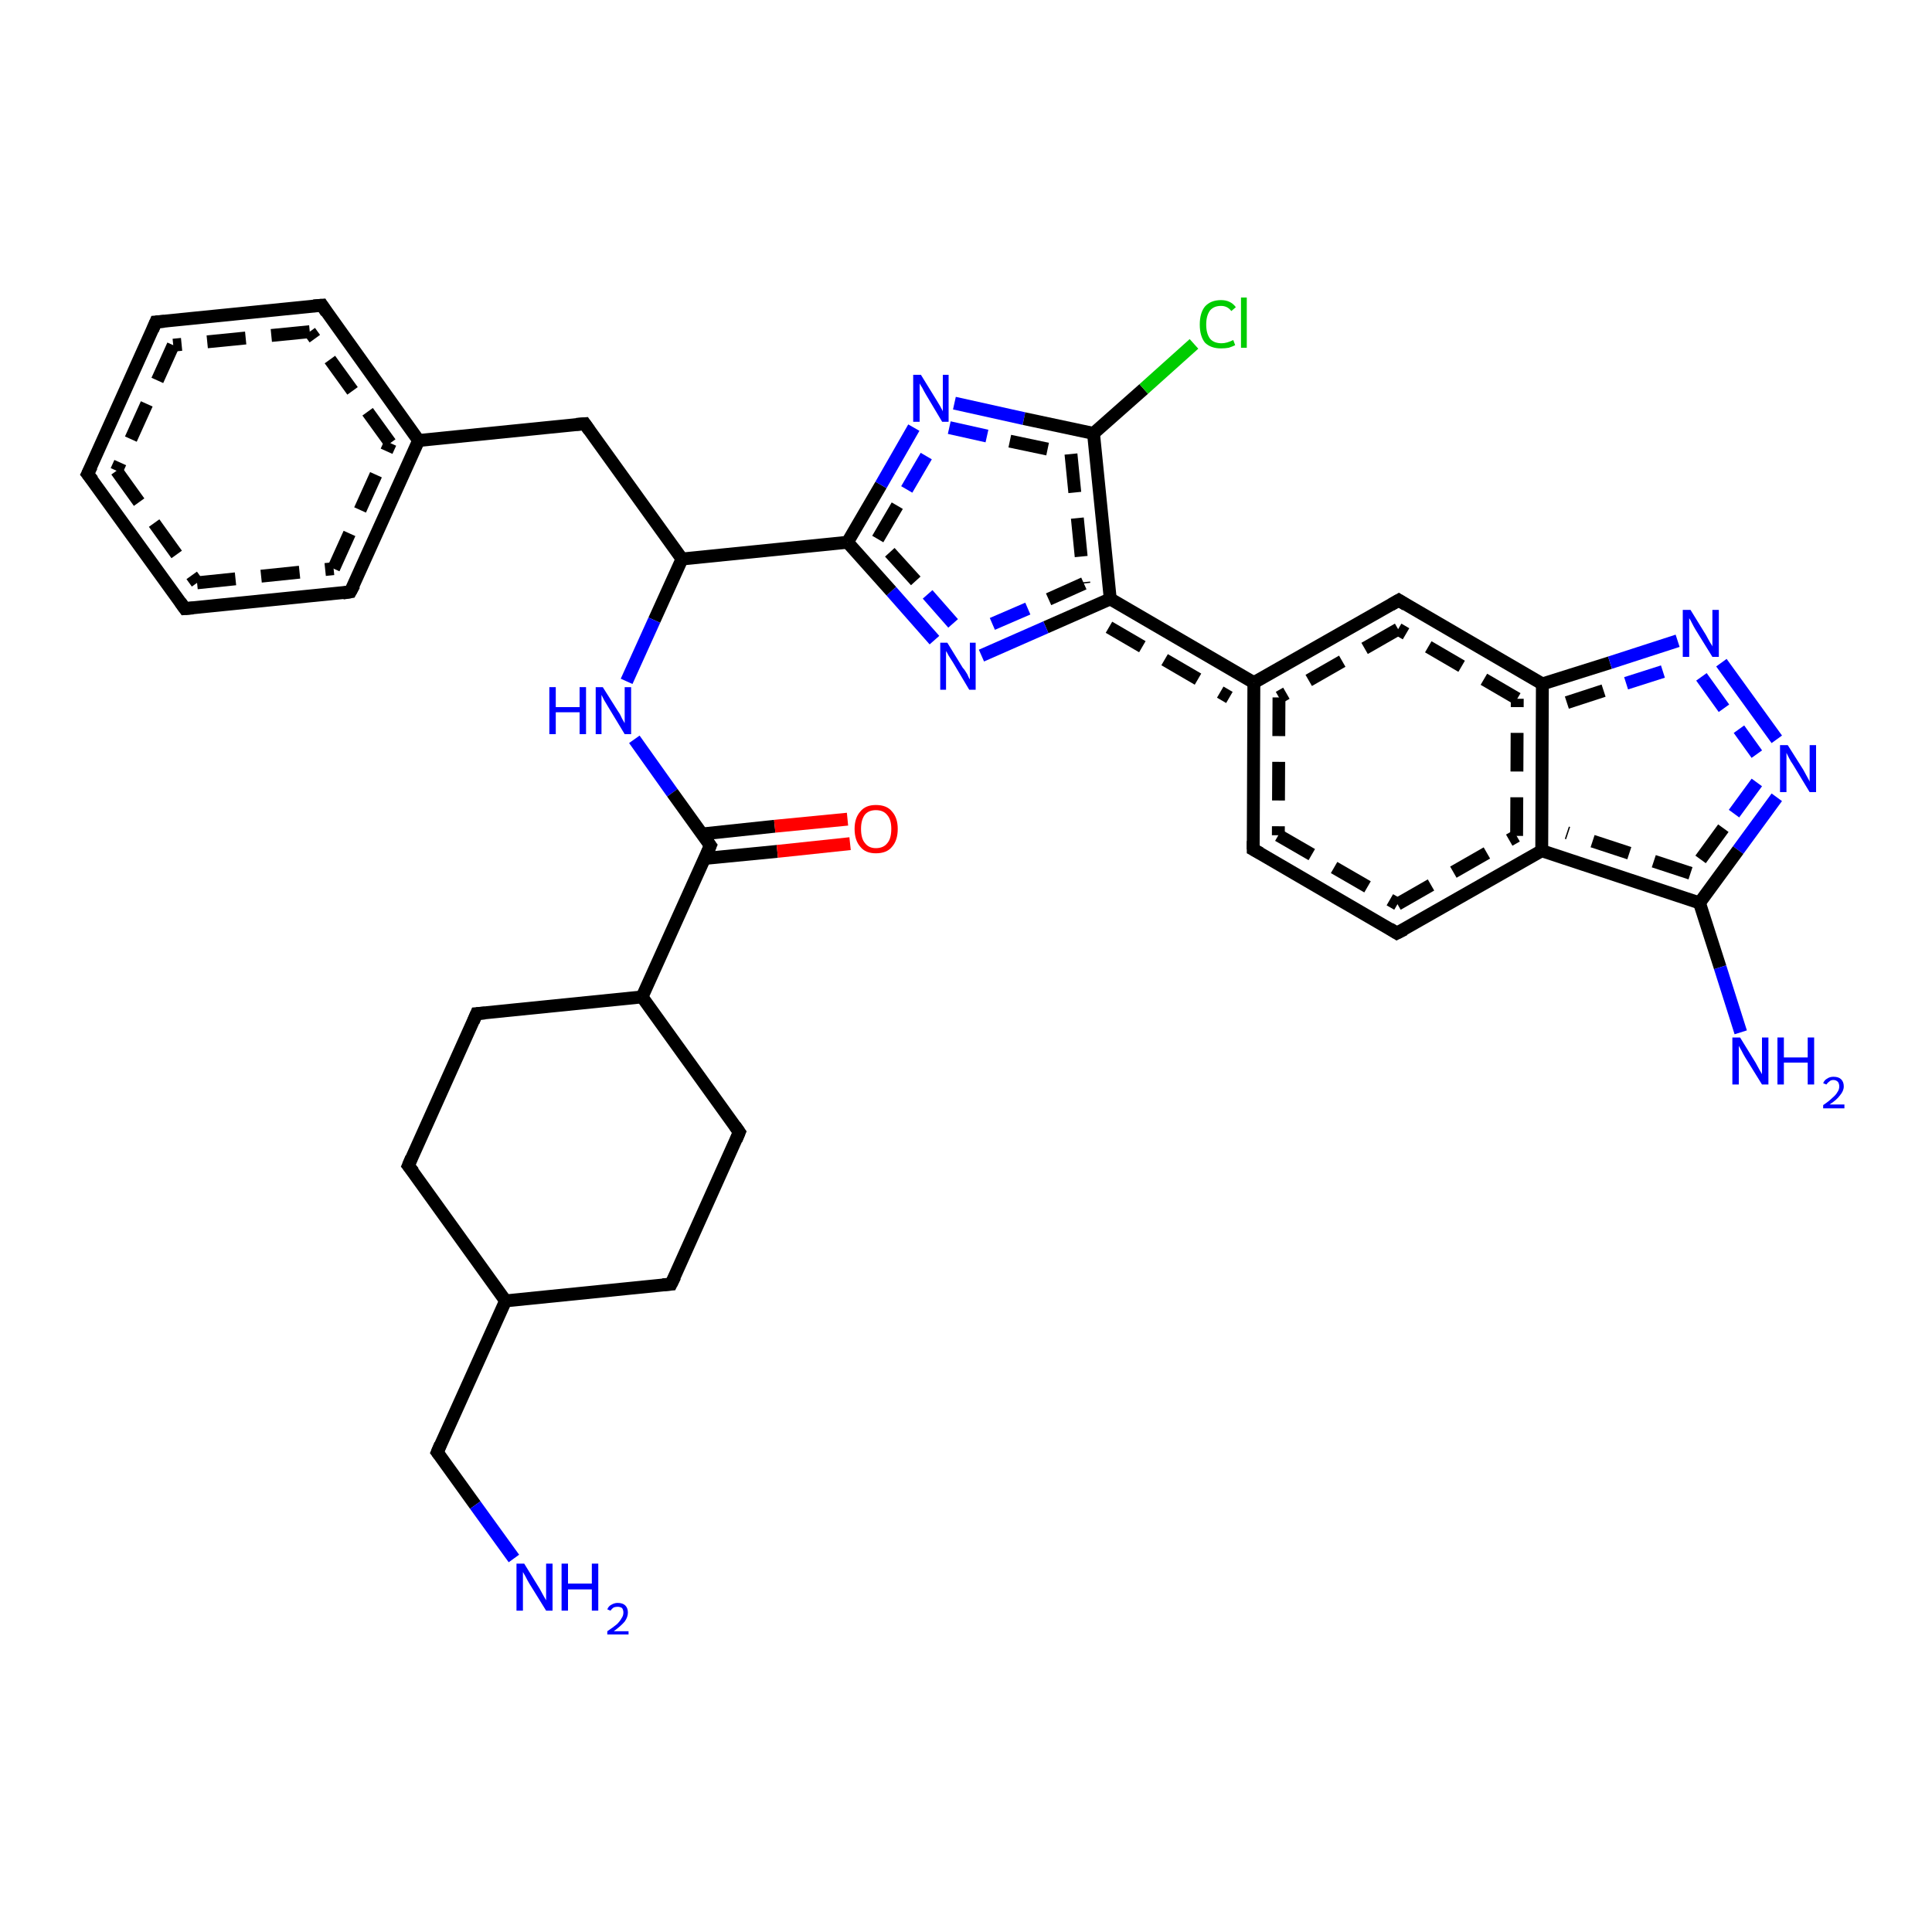 <?xml version='1.0' encoding='iso-8859-1'?>
<svg version='1.1' baseProfile='full'
              xmlns='http://www.w3.org/2000/svg'
                      xmlns:rdkit='http://www.rdkit.org/xml'
                      xmlns:xlink='http://www.w3.org/1999/xlink'
                  xml:space='preserve'
width='300px' height='300px' viewBox='0 0 300 300'>
<!-- END OF HEADER -->
<rect style='opacity:1.0;fill:#FFFFFF;stroke:none' width='300.0' height='300.0' x='0.0' y='0.0'> </rect>
<path class='bond-0 atom-0 atom-1' d='M 172.4,93.0 L 162.4,97.4' style='fill:none;fill-rule:evenodd;stroke:#000000;stroke-width:2.0px;stroke-linecap:butt;stroke-linejoin:miter;stroke-opacity:1' />
<path class='bond-0 atom-0 atom-1' d='M 162.4,97.4 L 152.4,101.8' style='fill:none;fill-rule:evenodd;stroke:#0000FF;stroke-width:2.0px;stroke-linecap:butt;stroke-linejoin:miter;stroke-opacity:1' />
<path class='bond-0 atom-0 atom-1' d='M 168.3,90.6 L 159.6,94.5' style='fill:none;fill-rule:evenodd;stroke:#000000;stroke-width:2.0px;stroke-linecap:butt;stroke-linejoin:miter;stroke-opacity:1;stroke-dasharray:6,4' />
<path class='bond-0 atom-0 atom-1' d='M 159.6,94.5 L 150.8,98.3' style='fill:none;fill-rule:evenodd;stroke:#0000FF;stroke-width:2.0px;stroke-linecap:butt;stroke-linejoin:miter;stroke-opacity:1;stroke-dasharray:6,4' />
<path class='bond-1 atom-1 atom-2' d='M 145.1,99.4 L 138.4,91.8' style='fill:none;fill-rule:evenodd;stroke:#0000FF;stroke-width:2.0px;stroke-linecap:butt;stroke-linejoin:miter;stroke-opacity:1' />
<path class='bond-1 atom-1 atom-2' d='M 138.4,91.8 L 131.6,84.2' style='fill:none;fill-rule:evenodd;stroke:#000000;stroke-width:2.0px;stroke-linecap:butt;stroke-linejoin:miter;stroke-opacity:1' />
<path class='bond-1 atom-1 atom-2' d='M 148.0,96.8 L 142.2,90.2' style='fill:none;fill-rule:evenodd;stroke:#0000FF;stroke-width:2.0px;stroke-linecap:butt;stroke-linejoin:miter;stroke-opacity:1;stroke-dasharray:6,4' />
<path class='bond-1 atom-1 atom-2' d='M 142.2,90.2 L 136.3,83.7' style='fill:none;fill-rule:evenodd;stroke:#000000;stroke-width:2.0px;stroke-linecap:butt;stroke-linejoin:miter;stroke-opacity:1;stroke-dasharray:6,4' />
<path class='bond-2 atom-2 atom-3' d='M 131.6,84.2 L 105.9,86.8' style='fill:none;fill-rule:evenodd;stroke:#000000;stroke-width:2.0px;stroke-linecap:butt;stroke-linejoin:miter;stroke-opacity:1' />
<path class='bond-3 atom-3 atom-4' d='M 105.9,86.8 L 90.8,65.8' style='fill:none;fill-rule:evenodd;stroke:#000000;stroke-width:2.0px;stroke-linecap:butt;stroke-linejoin:miter;stroke-opacity:1' />
<path class='bond-4 atom-4 atom-5' d='M 90.8,65.8 L 65.0,68.4' style='fill:none;fill-rule:evenodd;stroke:#000000;stroke-width:2.0px;stroke-linecap:butt;stroke-linejoin:miter;stroke-opacity:1' />
<path class='bond-5 atom-5 atom-6' d='M 65.0,68.4 L 50.0,47.4' style='fill:none;fill-rule:evenodd;stroke:#000000;stroke-width:2.0px;stroke-linecap:butt;stroke-linejoin:miter;stroke-opacity:1' />
<path class='bond-5 atom-5 atom-6' d='M 60.6,68.8 L 48.1,51.5' style='fill:none;fill-rule:evenodd;stroke:#000000;stroke-width:2.0px;stroke-linecap:butt;stroke-linejoin:miter;stroke-opacity:1;stroke-dasharray:6,4' />
<path class='bond-6 atom-6 atom-7' d='M 50.0,47.4 L 24.2,50.0' style='fill:none;fill-rule:evenodd;stroke:#000000;stroke-width:2.0px;stroke-linecap:butt;stroke-linejoin:miter;stroke-opacity:1' />
<path class='bond-6 atom-6 atom-7' d='M 48.1,51.5 L 26.9,53.6' style='fill:none;fill-rule:evenodd;stroke:#000000;stroke-width:2.0px;stroke-linecap:butt;stroke-linejoin:miter;stroke-opacity:1;stroke-dasharray:6,4' />
<path class='bond-7 atom-7 atom-8' d='M 24.2,50.0 L 13.6,73.6' style='fill:none;fill-rule:evenodd;stroke:#000000;stroke-width:2.0px;stroke-linecap:butt;stroke-linejoin:miter;stroke-opacity:1' />
<path class='bond-7 atom-7 atom-8' d='M 26.9,53.6 L 18.1,73.1' style='fill:none;fill-rule:evenodd;stroke:#000000;stroke-width:2.0px;stroke-linecap:butt;stroke-linejoin:miter;stroke-opacity:1;stroke-dasharray:6,4' />
<path class='bond-8 atom-8 atom-9' d='M 13.6,73.6 L 28.7,94.5' style='fill:none;fill-rule:evenodd;stroke:#000000;stroke-width:2.0px;stroke-linecap:butt;stroke-linejoin:miter;stroke-opacity:1' />
<path class='bond-8 atom-8 atom-9' d='M 18.1,73.1 L 30.6,90.5' style='fill:none;fill-rule:evenodd;stroke:#000000;stroke-width:2.0px;stroke-linecap:butt;stroke-linejoin:miter;stroke-opacity:1;stroke-dasharray:6,4' />
<path class='bond-9 atom-9 atom-10' d='M 28.7,94.5 L 54.4,91.9' style='fill:none;fill-rule:evenodd;stroke:#000000;stroke-width:2.0px;stroke-linecap:butt;stroke-linejoin:miter;stroke-opacity:1' />
<path class='bond-9 atom-9 atom-10' d='M 30.6,90.5 L 51.8,88.3' style='fill:none;fill-rule:evenodd;stroke:#000000;stroke-width:2.0px;stroke-linecap:butt;stroke-linejoin:miter;stroke-opacity:1;stroke-dasharray:6,4' />
<path class='bond-10 atom-3 atom-11' d='M 105.9,86.8 L 101.6,96.3' style='fill:none;fill-rule:evenodd;stroke:#000000;stroke-width:2.0px;stroke-linecap:butt;stroke-linejoin:miter;stroke-opacity:1' />
<path class='bond-10 atom-3 atom-11' d='M 101.6,96.3 L 97.3,105.8' style='fill:none;fill-rule:evenodd;stroke:#0000FF;stroke-width:2.0px;stroke-linecap:butt;stroke-linejoin:miter;stroke-opacity:1' />
<path class='bond-11 atom-11 atom-12' d='M 98.5,114.8 L 104.4,123.1' style='fill:none;fill-rule:evenodd;stroke:#0000FF;stroke-width:2.0px;stroke-linecap:butt;stroke-linejoin:miter;stroke-opacity:1' />
<path class='bond-11 atom-11 atom-12' d='M 104.4,123.1 L 110.3,131.3' style='fill:none;fill-rule:evenodd;stroke:#000000;stroke-width:2.0px;stroke-linecap:butt;stroke-linejoin:miter;stroke-opacity:1' />
<path class='bond-12 atom-12 atom-13' d='M 109.4,133.3 L 120.7,132.2' style='fill:none;fill-rule:evenodd;stroke:#000000;stroke-width:2.0px;stroke-linecap:butt;stroke-linejoin:miter;stroke-opacity:1' />
<path class='bond-12 atom-12 atom-13' d='M 120.7,132.2 L 132.0,131.0' style='fill:none;fill-rule:evenodd;stroke:#FF0000;stroke-width:2.0px;stroke-linecap:butt;stroke-linejoin:miter;stroke-opacity:1' />
<path class='bond-12 atom-12 atom-13' d='M 109.0,129.5 L 120.3,128.3' style='fill:none;fill-rule:evenodd;stroke:#000000;stroke-width:2.0px;stroke-linecap:butt;stroke-linejoin:miter;stroke-opacity:1' />
<path class='bond-12 atom-12 atom-13' d='M 120.3,128.3 L 131.6,127.2' style='fill:none;fill-rule:evenodd;stroke:#FF0000;stroke-width:2.0px;stroke-linecap:butt;stroke-linejoin:miter;stroke-opacity:1' />
<path class='bond-13 atom-12 atom-14' d='M 110.3,131.3 L 99.7,154.8' style='fill:none;fill-rule:evenodd;stroke:#000000;stroke-width:2.0px;stroke-linecap:butt;stroke-linejoin:miter;stroke-opacity:1' />
<path class='bond-14 atom-14 atom-15' d='M 99.7,154.8 L 114.8,175.8' style='fill:none;fill-rule:evenodd;stroke:#000000;stroke-width:2.0px;stroke-linecap:butt;stroke-linejoin:miter;stroke-opacity:1' />
<path class='bond-15 atom-15 atom-16' d='M 114.8,175.8 L 104.2,199.4' style='fill:none;fill-rule:evenodd;stroke:#000000;stroke-width:2.0px;stroke-linecap:butt;stroke-linejoin:miter;stroke-opacity:1' />
<path class='bond-16 atom-16 atom-17' d='M 104.2,199.4 L 78.5,202.0' style='fill:none;fill-rule:evenodd;stroke:#000000;stroke-width:2.0px;stroke-linecap:butt;stroke-linejoin:miter;stroke-opacity:1' />
<path class='bond-17 atom-17 atom-18' d='M 78.5,202.0 L 63.4,181.0' style='fill:none;fill-rule:evenodd;stroke:#000000;stroke-width:2.0px;stroke-linecap:butt;stroke-linejoin:miter;stroke-opacity:1' />
<path class='bond-18 atom-18 atom-19' d='M 63.4,181.0 L 74.0,157.4' style='fill:none;fill-rule:evenodd;stroke:#000000;stroke-width:2.0px;stroke-linecap:butt;stroke-linejoin:miter;stroke-opacity:1' />
<path class='bond-19 atom-17 atom-20' d='M 78.5,202.0 L 67.9,225.5' style='fill:none;fill-rule:evenodd;stroke:#000000;stroke-width:2.0px;stroke-linecap:butt;stroke-linejoin:miter;stroke-opacity:1' />
<path class='bond-20 atom-20 atom-21' d='M 67.9,225.5 L 73.8,233.7' style='fill:none;fill-rule:evenodd;stroke:#000000;stroke-width:2.0px;stroke-linecap:butt;stroke-linejoin:miter;stroke-opacity:1' />
<path class='bond-20 atom-20 atom-21' d='M 73.8,233.7 L 79.8,242.0' style='fill:none;fill-rule:evenodd;stroke:#0000FF;stroke-width:2.0px;stroke-linecap:butt;stroke-linejoin:miter;stroke-opacity:1' />
<path class='bond-21 atom-2 atom-22' d='M 131.6,84.2 L 136.8,75.3' style='fill:none;fill-rule:evenodd;stroke:#000000;stroke-width:2.0px;stroke-linecap:butt;stroke-linejoin:miter;stroke-opacity:1' />
<path class='bond-21 atom-2 atom-22' d='M 136.8,75.3 L 141.9,66.4' style='fill:none;fill-rule:evenodd;stroke:#0000FF;stroke-width:2.0px;stroke-linecap:butt;stroke-linejoin:miter;stroke-opacity:1' />
<path class='bond-21 atom-2 atom-22' d='M 136.3,83.7 L 140.8,76.0' style='fill:none;fill-rule:evenodd;stroke:#000000;stroke-width:2.0px;stroke-linecap:butt;stroke-linejoin:miter;stroke-opacity:1;stroke-dasharray:6,4' />
<path class='bond-21 atom-2 atom-22' d='M 140.8,76.0 L 145.3,68.3' style='fill:none;fill-rule:evenodd;stroke:#0000FF;stroke-width:2.0px;stroke-linecap:butt;stroke-linejoin:miter;stroke-opacity:1;stroke-dasharray:6,4' />
<path class='bond-22 atom-22 atom-23' d='M 148.2,62.6 L 159.0,65.0' style='fill:none;fill-rule:evenodd;stroke:#0000FF;stroke-width:2.0px;stroke-linecap:butt;stroke-linejoin:miter;stroke-opacity:1' />
<path class='bond-22 atom-22 atom-23' d='M 159.0,65.0 L 169.8,67.3' style='fill:none;fill-rule:evenodd;stroke:#000000;stroke-width:2.0px;stroke-linecap:butt;stroke-linejoin:miter;stroke-opacity:1' />
<path class='bond-22 atom-22 atom-23' d='M 147.4,66.4 L 156.8,68.5' style='fill:none;fill-rule:evenodd;stroke:#0000FF;stroke-width:2.0px;stroke-linecap:butt;stroke-linejoin:miter;stroke-opacity:1;stroke-dasharray:6,4' />
<path class='bond-22 atom-22 atom-23' d='M 156.8,68.5 L 166.3,70.5' style='fill:none;fill-rule:evenodd;stroke:#000000;stroke-width:2.0px;stroke-linecap:butt;stroke-linejoin:miter;stroke-opacity:1;stroke-dasharray:6,4' />
<path class='bond-23 atom-23 atom-24' d='M 169.8,67.3 L 177.6,60.4' style='fill:none;fill-rule:evenodd;stroke:#000000;stroke-width:2.0px;stroke-linecap:butt;stroke-linejoin:miter;stroke-opacity:1' />
<path class='bond-23 atom-23 atom-24' d='M 177.6,60.4 L 185.4,53.4' style='fill:none;fill-rule:evenodd;stroke:#00CC00;stroke-width:2.0px;stroke-linecap:butt;stroke-linejoin:miter;stroke-opacity:1' />
<path class='bond-24 atom-0 atom-25' d='M 172.4,93.0 L 194.7,106.0' style='fill:none;fill-rule:evenodd;stroke:#000000;stroke-width:2.0px;stroke-linecap:butt;stroke-linejoin:miter;stroke-opacity:1' />
<path class='bond-24 atom-0 atom-25' d='M 172.2,97.4 L 190.9,108.3' style='fill:none;fill-rule:evenodd;stroke:#000000;stroke-width:2.0px;stroke-linecap:butt;stroke-linejoin:miter;stroke-opacity:1;stroke-dasharray:6,4' />
<path class='bond-25 atom-25 atom-26' d='M 194.7,106.0 L 194.6,131.9' style='fill:none;fill-rule:evenodd;stroke:#000000;stroke-width:2.0px;stroke-linecap:butt;stroke-linejoin:miter;stroke-opacity:1' />
<path class='bond-25 atom-25 atom-26' d='M 198.6,108.3 L 198.5,129.7' style='fill:none;fill-rule:evenodd;stroke:#000000;stroke-width:2.0px;stroke-linecap:butt;stroke-linejoin:miter;stroke-opacity:1;stroke-dasharray:6,4' />
<path class='bond-26 atom-26 atom-27' d='M 194.6,131.9 L 216.9,144.9' style='fill:none;fill-rule:evenodd;stroke:#000000;stroke-width:2.0px;stroke-linecap:butt;stroke-linejoin:miter;stroke-opacity:1' />
<path class='bond-26 atom-26 atom-27' d='M 198.5,129.7 L 217.0,140.4' style='fill:none;fill-rule:evenodd;stroke:#000000;stroke-width:2.0px;stroke-linecap:butt;stroke-linejoin:miter;stroke-opacity:1;stroke-dasharray:6,4' />
<path class='bond-27 atom-27 atom-28' d='M 216.9,144.9 L 239.4,132.1' style='fill:none;fill-rule:evenodd;stroke:#000000;stroke-width:2.0px;stroke-linecap:butt;stroke-linejoin:miter;stroke-opacity:1' />
<path class='bond-27 atom-27 atom-28' d='M 217.0,140.4 L 235.5,129.8' style='fill:none;fill-rule:evenodd;stroke:#000000;stroke-width:2.0px;stroke-linecap:butt;stroke-linejoin:miter;stroke-opacity:1;stroke-dasharray:6,4' />
<path class='bond-28 atom-28 atom-29' d='M 239.4,132.1 L 239.5,106.2' style='fill:none;fill-rule:evenodd;stroke:#000000;stroke-width:2.0px;stroke-linecap:butt;stroke-linejoin:miter;stroke-opacity:1' />
<path class='bond-28 atom-28 atom-29' d='M 235.5,129.8 L 235.6,108.5' style='fill:none;fill-rule:evenodd;stroke:#000000;stroke-width:2.0px;stroke-linecap:butt;stroke-linejoin:miter;stroke-opacity:1;stroke-dasharray:6,4' />
<path class='bond-29 atom-29 atom-30' d='M 239.5,106.2 L 217.2,93.2' style='fill:none;fill-rule:evenodd;stroke:#000000;stroke-width:2.0px;stroke-linecap:butt;stroke-linejoin:miter;stroke-opacity:1' />
<path class='bond-29 atom-29 atom-30' d='M 235.6,108.5 L 217.1,97.7' style='fill:none;fill-rule:evenodd;stroke:#000000;stroke-width:2.0px;stroke-linecap:butt;stroke-linejoin:miter;stroke-opacity:1;stroke-dasharray:6,4' />
<path class='bond-30 atom-29 atom-31' d='M 239.5,106.2 L 250.0,102.9' style='fill:none;fill-rule:evenodd;stroke:#000000;stroke-width:2.0px;stroke-linecap:butt;stroke-linejoin:miter;stroke-opacity:1' />
<path class='bond-30 atom-29 atom-31' d='M 250.0,102.9 L 260.5,99.5' style='fill:none;fill-rule:evenodd;stroke:#0000FF;stroke-width:2.0px;stroke-linecap:butt;stroke-linejoin:miter;stroke-opacity:1' />
<path class='bond-30 atom-29 atom-31' d='M 243.3,109.1 L 252.5,106.1' style='fill:none;fill-rule:evenodd;stroke:#000000;stroke-width:2.0px;stroke-linecap:butt;stroke-linejoin:miter;stroke-opacity:1;stroke-dasharray:6,4' />
<path class='bond-30 atom-29 atom-31' d='M 252.5,106.1 L 261.6,103.2' style='fill:none;fill-rule:evenodd;stroke:#0000FF;stroke-width:2.0px;stroke-linecap:butt;stroke-linejoin:miter;stroke-opacity:1;stroke-dasharray:6,4' />
<path class='bond-31 atom-31 atom-32' d='M 267.3,102.9 L 275.9,114.8' style='fill:none;fill-rule:evenodd;stroke:#0000FF;stroke-width:2.0px;stroke-linecap:butt;stroke-linejoin:miter;stroke-opacity:1' />
<path class='bond-31 atom-31 atom-32' d='M 264.2,105.1 L 272.8,117.1' style='fill:none;fill-rule:evenodd;stroke:#0000FF;stroke-width:2.0px;stroke-linecap:butt;stroke-linejoin:miter;stroke-opacity:1;stroke-dasharray:6,4' />
<path class='bond-32 atom-32 atom-33' d='M 275.9,123.8 L 269.9,132.0' style='fill:none;fill-rule:evenodd;stroke:#0000FF;stroke-width:2.0px;stroke-linecap:butt;stroke-linejoin:miter;stroke-opacity:1' />
<path class='bond-32 atom-32 atom-33' d='M 269.9,132.0 L 263.9,140.2' style='fill:none;fill-rule:evenodd;stroke:#000000;stroke-width:2.0px;stroke-linecap:butt;stroke-linejoin:miter;stroke-opacity:1' />
<path class='bond-32 atom-32 atom-33' d='M 272.8,121.5 L 267.6,128.6' style='fill:none;fill-rule:evenodd;stroke:#0000FF;stroke-width:2.0px;stroke-linecap:butt;stroke-linejoin:miter;stroke-opacity:1;stroke-dasharray:6,4' />
<path class='bond-32 atom-32 atom-33' d='M 267.6,128.6 L 262.5,135.6' style='fill:none;fill-rule:evenodd;stroke:#000000;stroke-width:2.0px;stroke-linecap:butt;stroke-linejoin:miter;stroke-opacity:1;stroke-dasharray:6,4' />
<path class='bond-33 atom-33 atom-34' d='M 263.9,140.2 L 267.1,150.2' style='fill:none;fill-rule:evenodd;stroke:#000000;stroke-width:2.0px;stroke-linecap:butt;stroke-linejoin:miter;stroke-opacity:1' />
<path class='bond-33 atom-33 atom-34' d='M 267.1,150.2 L 270.3,160.3' style='fill:none;fill-rule:evenodd;stroke:#0000FF;stroke-width:2.0px;stroke-linecap:butt;stroke-linejoin:miter;stroke-opacity:1' />
<path class='bond-34 atom-10 atom-5' d='M 54.4,91.9 L 65.0,68.4' style='fill:none;fill-rule:evenodd;stroke:#000000;stroke-width:2.0px;stroke-linecap:butt;stroke-linejoin:miter;stroke-opacity:1' />
<path class='bond-34 atom-10 atom-5' d='M 51.8,88.3 L 60.6,68.8' style='fill:none;fill-rule:evenodd;stroke:#000000;stroke-width:2.0px;stroke-linecap:butt;stroke-linejoin:miter;stroke-opacity:1;stroke-dasharray:6,4' />
<path class='bond-35 atom-19 atom-14' d='M 74.0,157.4 L 99.7,154.8' style='fill:none;fill-rule:evenodd;stroke:#000000;stroke-width:2.0px;stroke-linecap:butt;stroke-linejoin:miter;stroke-opacity:1' />
<path class='bond-36 atom-23 atom-0' d='M 169.8,67.3 L 172.4,93.0' style='fill:none;fill-rule:evenodd;stroke:#000000;stroke-width:2.0px;stroke-linecap:butt;stroke-linejoin:miter;stroke-opacity:1' />
<path class='bond-36 atom-23 atom-0' d='M 166.3,70.5 L 168.3,90.6' style='fill:none;fill-rule:evenodd;stroke:#000000;stroke-width:2.0px;stroke-linecap:butt;stroke-linejoin:miter;stroke-opacity:1;stroke-dasharray:6,4' />
<path class='bond-37 atom-30 atom-25' d='M 217.2,93.2 L 194.7,106.0' style='fill:none;fill-rule:evenodd;stroke:#000000;stroke-width:2.0px;stroke-linecap:butt;stroke-linejoin:miter;stroke-opacity:1' />
<path class='bond-37 atom-30 atom-25' d='M 217.1,97.7 L 198.6,108.3' style='fill:none;fill-rule:evenodd;stroke:#000000;stroke-width:2.0px;stroke-linecap:butt;stroke-linejoin:miter;stroke-opacity:1;stroke-dasharray:6,4' />
<path class='bond-38 atom-33 atom-28' d='M 263.9,140.2 L 239.4,132.1' style='fill:none;fill-rule:evenodd;stroke:#000000;stroke-width:2.0px;stroke-linecap:butt;stroke-linejoin:miter;stroke-opacity:1' />
<path class='bond-38 atom-33 atom-28' d='M 262.5,135.6 L 243.3,129.3' style='fill:none;fill-rule:evenodd;stroke:#000000;stroke-width:2.0px;stroke-linecap:butt;stroke-linejoin:miter;stroke-opacity:1;stroke-dasharray:6,4' />
<path d='M 91.5,66.8 L 90.8,65.8 L 89.5,65.9' style='fill:none;stroke:#000000;stroke-width:2.0px;stroke-linecap:butt;stroke-linejoin:miter;stroke-opacity:1;' />
<path d='M 50.7,48.5 L 50.0,47.4 L 48.7,47.5' style='fill:none;stroke:#000000;stroke-width:2.0px;stroke-linecap:butt;stroke-linejoin:miter;stroke-opacity:1;' />
<path d='M 25.5,49.9 L 24.2,50.0 L 23.7,51.2' style='fill:none;stroke:#000000;stroke-width:2.0px;stroke-linecap:butt;stroke-linejoin:miter;stroke-opacity:1;' />
<path d='M 14.2,72.4 L 13.6,73.6 L 14.4,74.6' style='fill:none;stroke:#000000;stroke-width:2.0px;stroke-linecap:butt;stroke-linejoin:miter;stroke-opacity:1;' />
<path d='M 28.0,93.5 L 28.7,94.5 L 30.0,94.4' style='fill:none;stroke:#000000;stroke-width:2.0px;stroke-linecap:butt;stroke-linejoin:miter;stroke-opacity:1;' />
<path d='M 53.2,92.1 L 54.4,91.9 L 55.0,90.8' style='fill:none;stroke:#000000;stroke-width:2.0px;stroke-linecap:butt;stroke-linejoin:miter;stroke-opacity:1;' />
<path d='M 110.0,130.9 L 110.3,131.3 L 109.8,132.5' style='fill:none;stroke:#000000;stroke-width:2.0px;stroke-linecap:butt;stroke-linejoin:miter;stroke-opacity:1;' />
<path d='M 114.1,174.8 L 114.8,175.8 L 114.3,177.0' style='fill:none;stroke:#000000;stroke-width:2.0px;stroke-linecap:butt;stroke-linejoin:miter;stroke-opacity:1;' />
<path d='M 104.8,198.2 L 104.2,199.4 L 102.9,199.5' style='fill:none;stroke:#000000;stroke-width:2.0px;stroke-linecap:butt;stroke-linejoin:miter;stroke-opacity:1;' />
<path d='M 64.2,182.0 L 63.4,181.0 L 63.9,179.8' style='fill:none;stroke:#000000;stroke-width:2.0px;stroke-linecap:butt;stroke-linejoin:miter;stroke-opacity:1;' />
<path d='M 73.5,158.6 L 74.0,157.4 L 75.3,157.3' style='fill:none;stroke:#000000;stroke-width:2.0px;stroke-linecap:butt;stroke-linejoin:miter;stroke-opacity:1;' />
<path d='M 68.4,224.3 L 67.9,225.5 L 68.2,225.9' style='fill:none;stroke:#000000;stroke-width:2.0px;stroke-linecap:butt;stroke-linejoin:miter;stroke-opacity:1;' />
<path d='M 194.6,130.6 L 194.6,131.9 L 195.7,132.5' style='fill:none;stroke:#000000;stroke-width:2.0px;stroke-linecap:butt;stroke-linejoin:miter;stroke-opacity:1;' />
<path d='M 215.8,144.2 L 216.9,144.9 L 218.1,144.3' style='fill:none;stroke:#000000;stroke-width:2.0px;stroke-linecap:butt;stroke-linejoin:miter;stroke-opacity:1;' />
<path d='M 218.3,93.9 L 217.2,93.2 L 216.0,93.9' style='fill:none;stroke:#000000;stroke-width:2.0px;stroke-linecap:butt;stroke-linejoin:miter;stroke-opacity:1;' />
<path class='atom-1' d='M 147.1 99.8
L 149.5 103.7
Q 149.8 104.0, 150.2 104.7
Q 150.5 105.4, 150.6 105.5
L 150.6 99.8
L 151.5 99.8
L 151.5 107.1
L 150.5 107.1
L 148.0 102.9
Q 147.7 102.4, 147.3 101.8
Q 147.0 101.2, 146.9 101.1
L 146.9 107.1
L 146.0 107.1
L 146.0 99.8
L 147.1 99.8
' fill='#0000FF'/>
<path class='atom-11' d='M 85.3 106.7
L 86.3 106.7
L 86.3 109.8
L 90.0 109.8
L 90.0 106.7
L 91.0 106.7
L 91.0 114.0
L 90.0 114.0
L 90.0 110.6
L 86.3 110.6
L 86.3 114.0
L 85.3 114.0
L 85.3 106.7
' fill='#0000FF'/>
<path class='atom-11' d='M 93.6 106.7
L 96.0 110.5
Q 96.3 110.9, 96.6 111.6
Q 97.0 112.3, 97.0 112.3
L 97.0 106.7
L 98.0 106.7
L 98.0 114.0
L 97.0 114.0
L 94.4 109.7
Q 94.1 109.2, 93.8 108.7
Q 93.5 108.1, 93.4 107.9
L 93.4 114.0
L 92.5 114.0
L 92.5 106.7
L 93.6 106.7
' fill='#0000FF'/>
<path class='atom-13' d='M 132.7 128.7
Q 132.7 127.0, 133.6 126.0
Q 134.4 125.0, 136.0 125.0
Q 137.7 125.0, 138.5 126.0
Q 139.4 127.0, 139.4 128.7
Q 139.4 130.5, 138.5 131.5
Q 137.7 132.5, 136.0 132.5
Q 134.4 132.5, 133.6 131.5
Q 132.7 130.5, 132.7 128.7
M 136.0 131.7
Q 137.2 131.7, 137.8 130.9
Q 138.4 130.2, 138.4 128.7
Q 138.4 127.3, 137.8 126.6
Q 137.2 125.8, 136.0 125.8
Q 134.9 125.8, 134.3 126.5
Q 133.7 127.3, 133.7 128.7
Q 133.7 130.2, 134.3 130.9
Q 134.9 131.7, 136.0 131.7
' fill='#FF0000'/>
<path class='atom-21' d='M 81.4 242.8
L 83.8 246.7
Q 84.0 247.1, 84.4 247.8
Q 84.8 248.5, 84.8 248.5
L 84.8 242.8
L 85.8 242.8
L 85.8 250.1
L 84.8 250.1
L 82.2 245.9
Q 81.9 245.4, 81.6 244.8
Q 81.3 244.3, 81.2 244.1
L 81.2 250.1
L 80.2 250.1
L 80.2 242.8
L 81.4 242.8
' fill='#0000FF'/>
<path class='atom-21' d='M 87.2 242.8
L 88.2 242.8
L 88.2 245.9
L 91.9 245.9
L 91.9 242.8
L 92.9 242.8
L 92.9 250.1
L 91.9 250.1
L 91.9 246.8
L 88.2 246.8
L 88.2 250.1
L 87.2 250.1
L 87.2 242.8
' fill='#0000FF'/>
<path class='atom-21' d='M 94.3 249.9
Q 94.5 249.4, 94.9 249.2
Q 95.4 248.9, 95.9 248.9
Q 96.7 248.9, 97.1 249.3
Q 97.5 249.7, 97.5 250.4
Q 97.5 251.1, 97.0 251.8
Q 96.4 252.5, 95.3 253.3
L 97.6 253.3
L 97.6 253.8
L 94.3 253.8
L 94.3 253.3
Q 95.2 252.7, 95.8 252.2
Q 96.3 251.7, 96.5 251.3
Q 96.8 250.9, 96.8 250.4
Q 96.8 250.0, 96.6 249.7
Q 96.3 249.5, 95.9 249.5
Q 95.6 249.5, 95.3 249.6
Q 95.0 249.8, 94.8 250.1
L 94.3 249.9
' fill='#0000FF'/>
<path class='atom-22' d='M 143.0 58.2
L 145.4 62.1
Q 145.6 62.4, 146.0 63.1
Q 146.4 63.8, 146.4 63.9
L 146.4 58.2
L 147.3 58.2
L 147.3 65.5
L 146.3 65.5
L 143.8 61.3
Q 143.5 60.8, 143.2 60.2
Q 142.8 59.6, 142.8 59.5
L 142.8 65.5
L 141.8 65.5
L 141.8 58.2
L 143.0 58.2
' fill='#0000FF'/>
<path class='atom-24' d='M 186.3 50.4
Q 186.3 48.6, 187.1 47.6
Q 188.0 46.6, 189.6 46.6
Q 191.1 46.6, 191.9 47.7
L 191.2 48.3
Q 190.6 47.5, 189.6 47.5
Q 188.5 47.5, 187.9 48.2
Q 187.3 49.0, 187.3 50.4
Q 187.3 51.8, 187.9 52.6
Q 188.5 53.3, 189.7 53.3
Q 190.5 53.3, 191.5 52.8
L 191.8 53.6
Q 191.4 53.8, 190.8 54.0
Q 190.2 54.1, 189.6 54.1
Q 188.0 54.1, 187.1 53.2
Q 186.3 52.2, 186.3 50.4
' fill='#00CC00'/>
<path class='atom-24' d='M 192.7 46.2
L 193.6 46.2
L 193.6 54.0
L 192.7 54.0
L 192.7 46.2
' fill='#00CC00'/>
<path class='atom-31' d='M 262.5 94.7
L 264.9 98.6
Q 265.1 99.0, 265.5 99.7
Q 265.9 100.3, 265.9 100.4
L 265.9 94.7
L 266.9 94.7
L 266.9 102.0
L 265.9 102.0
L 263.3 97.8
Q 263.0 97.3, 262.7 96.7
Q 262.4 96.1, 262.3 96.0
L 262.3 102.0
L 261.3 102.0
L 261.3 94.7
L 262.5 94.7
' fill='#0000FF'/>
<path class='atom-32' d='M 277.6 115.7
L 280.0 119.5
Q 280.2 119.9, 280.6 120.6
Q 281.0 121.3, 281.0 121.4
L 281.0 115.7
L 282.0 115.7
L 282.0 123.0
L 281.0 123.0
L 278.4 118.7
Q 278.1 118.3, 277.8 117.7
Q 277.5 117.1, 277.4 116.9
L 277.4 123.0
L 276.4 123.0
L 276.4 115.7
L 277.6 115.7
' fill='#0000FF'/>
<path class='atom-34' d='M 270.2 161.1
L 272.6 165.0
Q 272.8 165.4, 273.2 166.1
Q 273.6 166.8, 273.6 166.8
L 273.6 161.1
L 274.6 161.1
L 274.6 168.4
L 273.6 168.4
L 271.0 164.2
Q 270.7 163.7, 270.4 163.1
Q 270.1 162.6, 270.0 162.4
L 270.0 168.4
L 269.0 168.4
L 269.0 161.1
L 270.2 161.1
' fill='#0000FF'/>
<path class='atom-34' d='M 276.0 161.1
L 277.0 161.1
L 277.0 164.2
L 280.7 164.2
L 280.7 161.1
L 281.7 161.1
L 281.7 168.4
L 280.7 168.4
L 280.7 165.0
L 277.0 165.0
L 277.0 168.4
L 276.0 168.4
L 276.0 161.1
' fill='#0000FF'/>
<path class='atom-34' d='M 283.1 168.2
Q 283.3 167.7, 283.7 167.5
Q 284.1 167.2, 284.7 167.2
Q 285.5 167.2, 285.9 167.6
Q 286.3 168.0, 286.3 168.7
Q 286.3 169.4, 285.7 170.1
Q 285.2 170.8, 284.1 171.5
L 286.4 171.5
L 286.4 172.1
L 283.1 172.1
L 283.1 171.6
Q 284.0 171.0, 284.5 170.5
Q 285.1 170.0, 285.3 169.6
Q 285.6 169.2, 285.6 168.7
Q 285.6 168.3, 285.4 168.0
Q 285.1 167.7, 284.7 167.7
Q 284.3 167.7, 284.1 167.9
Q 283.8 168.1, 283.6 168.4
L 283.1 168.2
' fill='#0000FF'/>
</svg>
